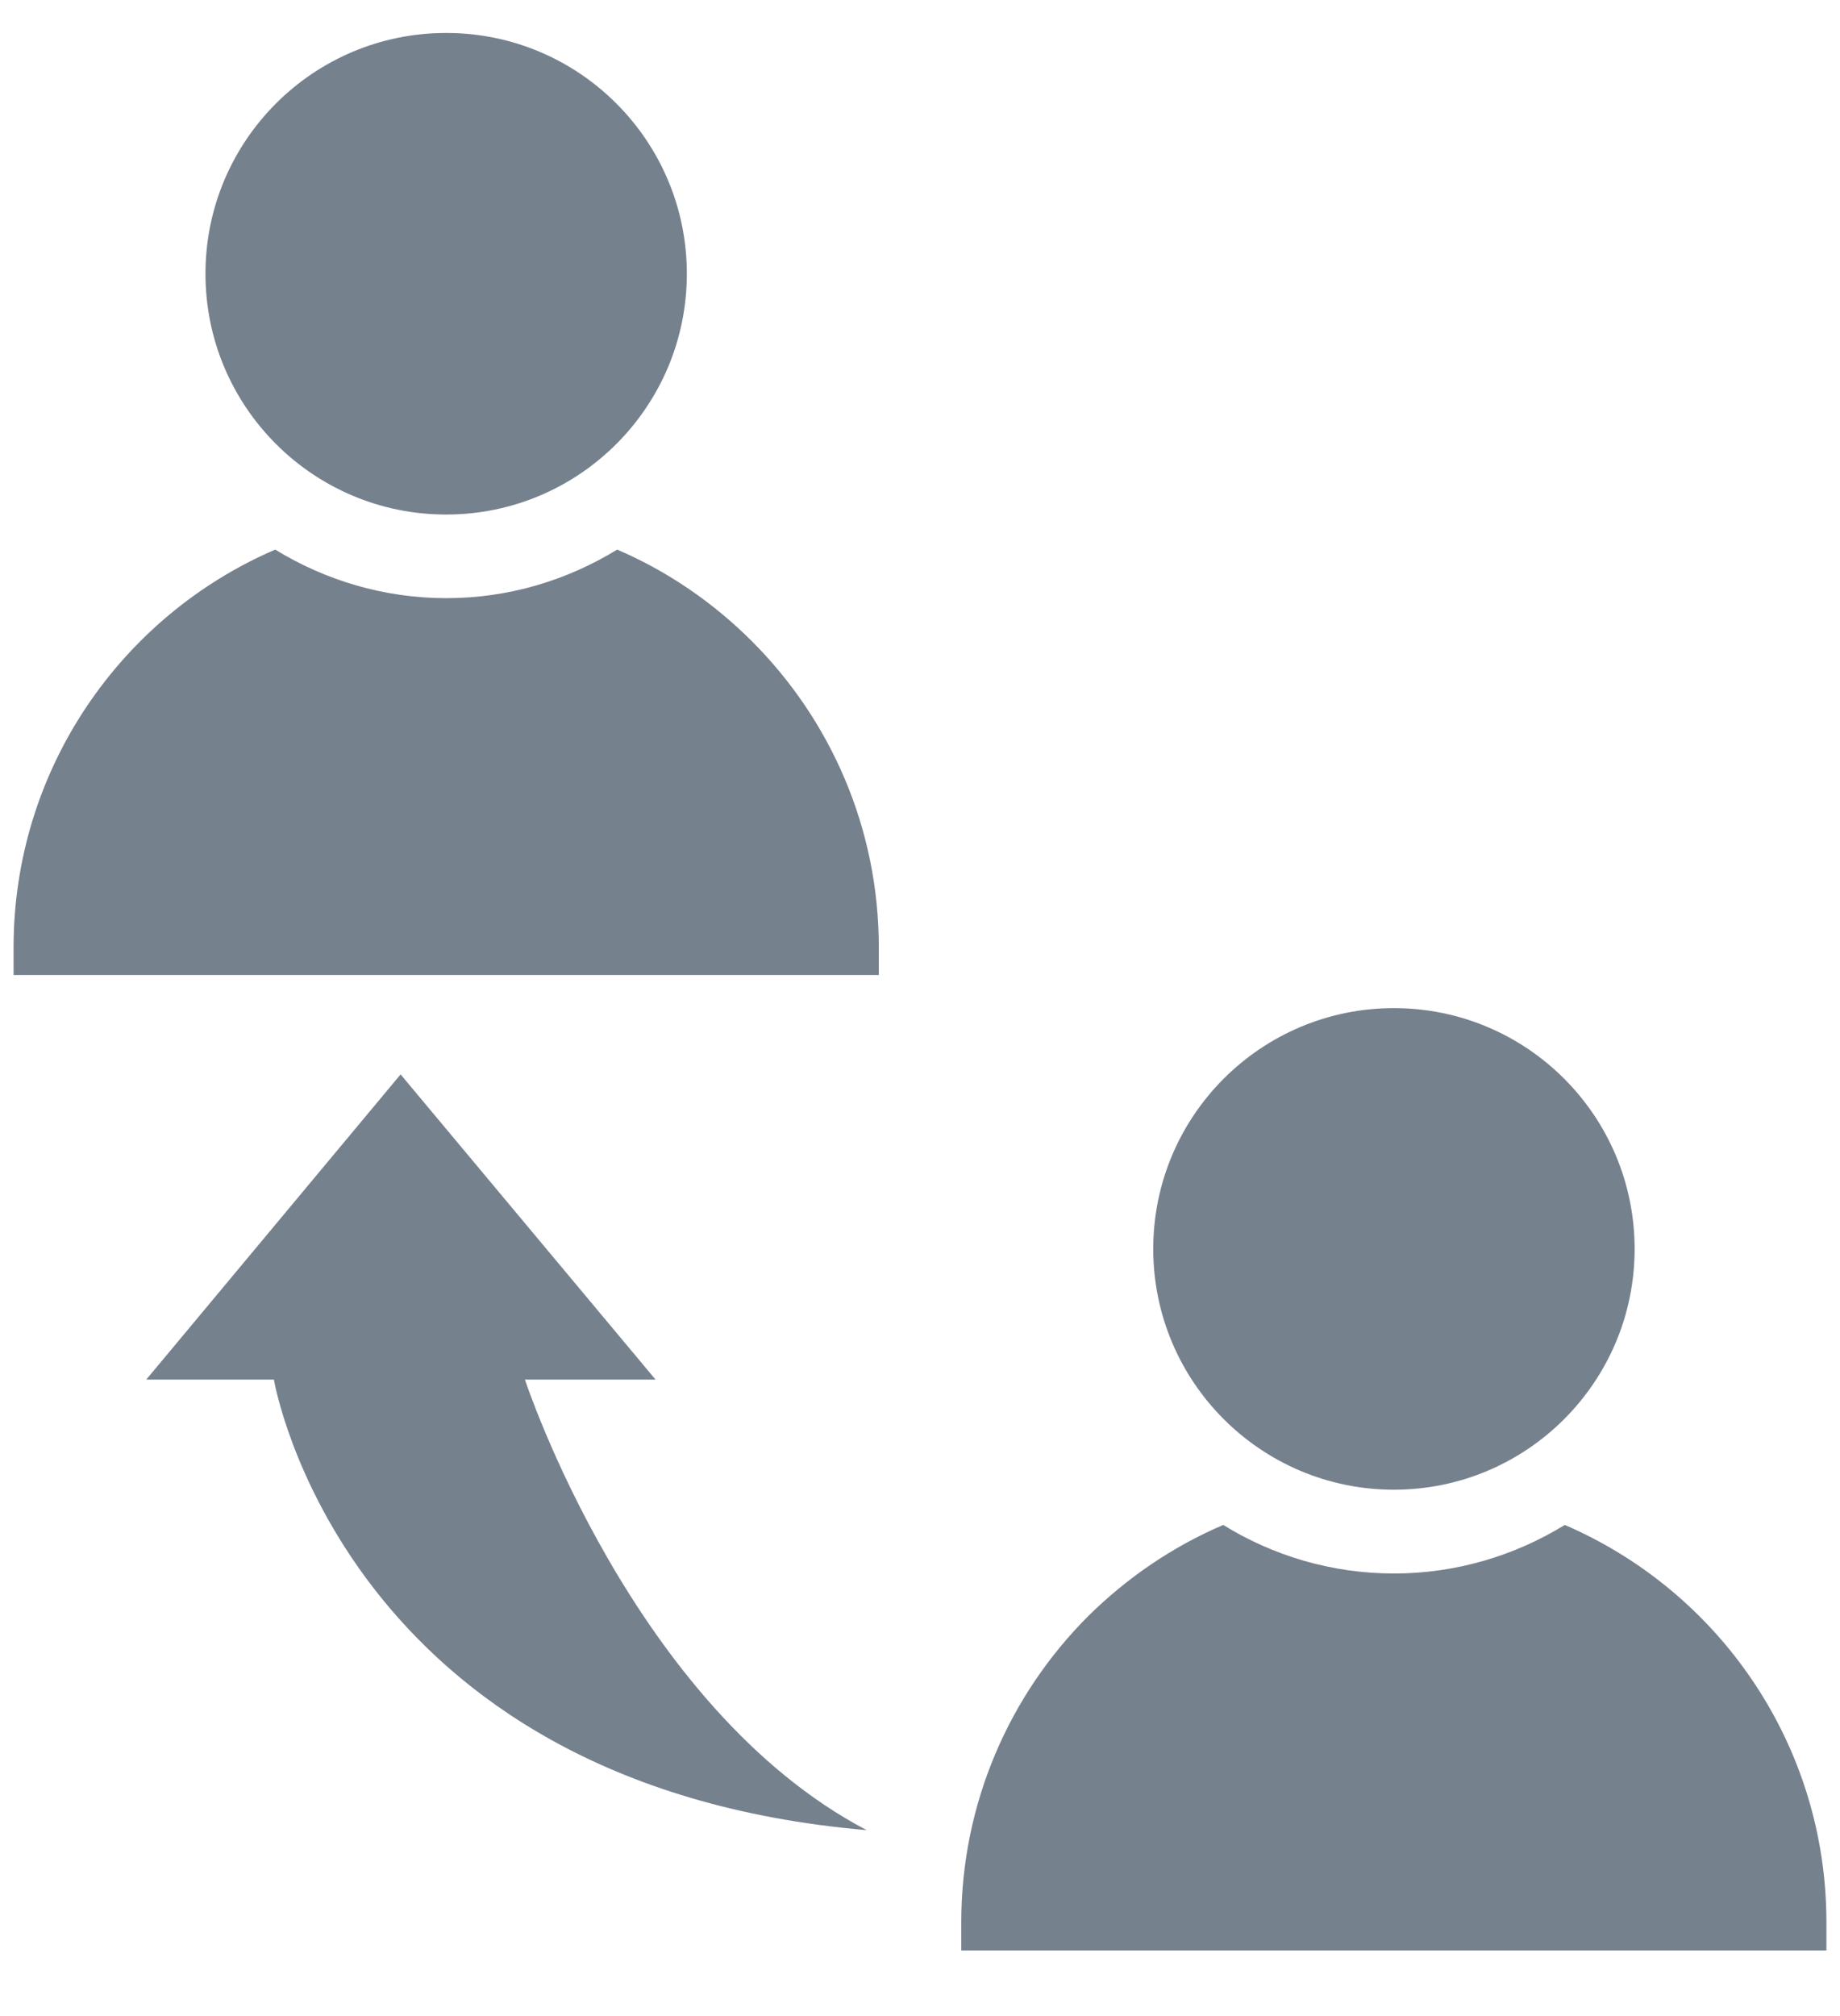 <svg width="21" height="23" viewBox="0 0 21 23" fill="none" xmlns="http://www.w3.org/2000/svg">
<path d="M5.092 5.87C6.609 5.87 7.839 4.64 7.839 3.123C7.839 1.606 6.609 0.376 5.092 0.376C3.575 0.376 2.345 1.606 2.345 3.123C2.345 4.64 3.575 5.87 5.092 5.87Z" fill="#76818E"/>
<path d="M7.044 6.27C6.475 6.618 5.811 6.824 5.095 6.824C4.378 6.824 3.709 6.618 3.141 6.27C1.387 7.024 0.155 8.773 0.155 10.808V11.123H10.03V10.808C10.03 9.442 9.475 8.209 8.582 7.316C8.142 6.876 7.622 6.518 7.044 6.27Z" fill="#76818E"/>
<path d="M15.909 16.995C17.426 16.995 18.656 15.765 18.656 14.248C18.656 12.731 17.426 11.501 15.909 11.501C14.392 11.501 13.162 12.731 13.162 14.248C13.162 15.765 14.392 16.995 15.909 16.995Z" fill="#76818E"/>
<path d="M17.859 17.397C17.291 17.746 16.622 17.951 15.91 17.951C15.194 17.951 14.525 17.746 13.961 17.397C13.378 17.646 12.858 18.004 12.418 18.439C11.525 19.332 10.971 20.569 10.971 21.931V22.251H20.845V21.931C20.845 19.896 19.613 18.152 17.859 17.397Z" fill="#76818E"/>
<path d="M5.991 15.739H7.482L4.572 12.257L1.669 15.739H3.126C3.126 15.739 3.9 20.363 9.892 20.879C7.219 19.478 5.991 15.739 5.991 15.739Z" fill="#76818E"/>
</svg>
